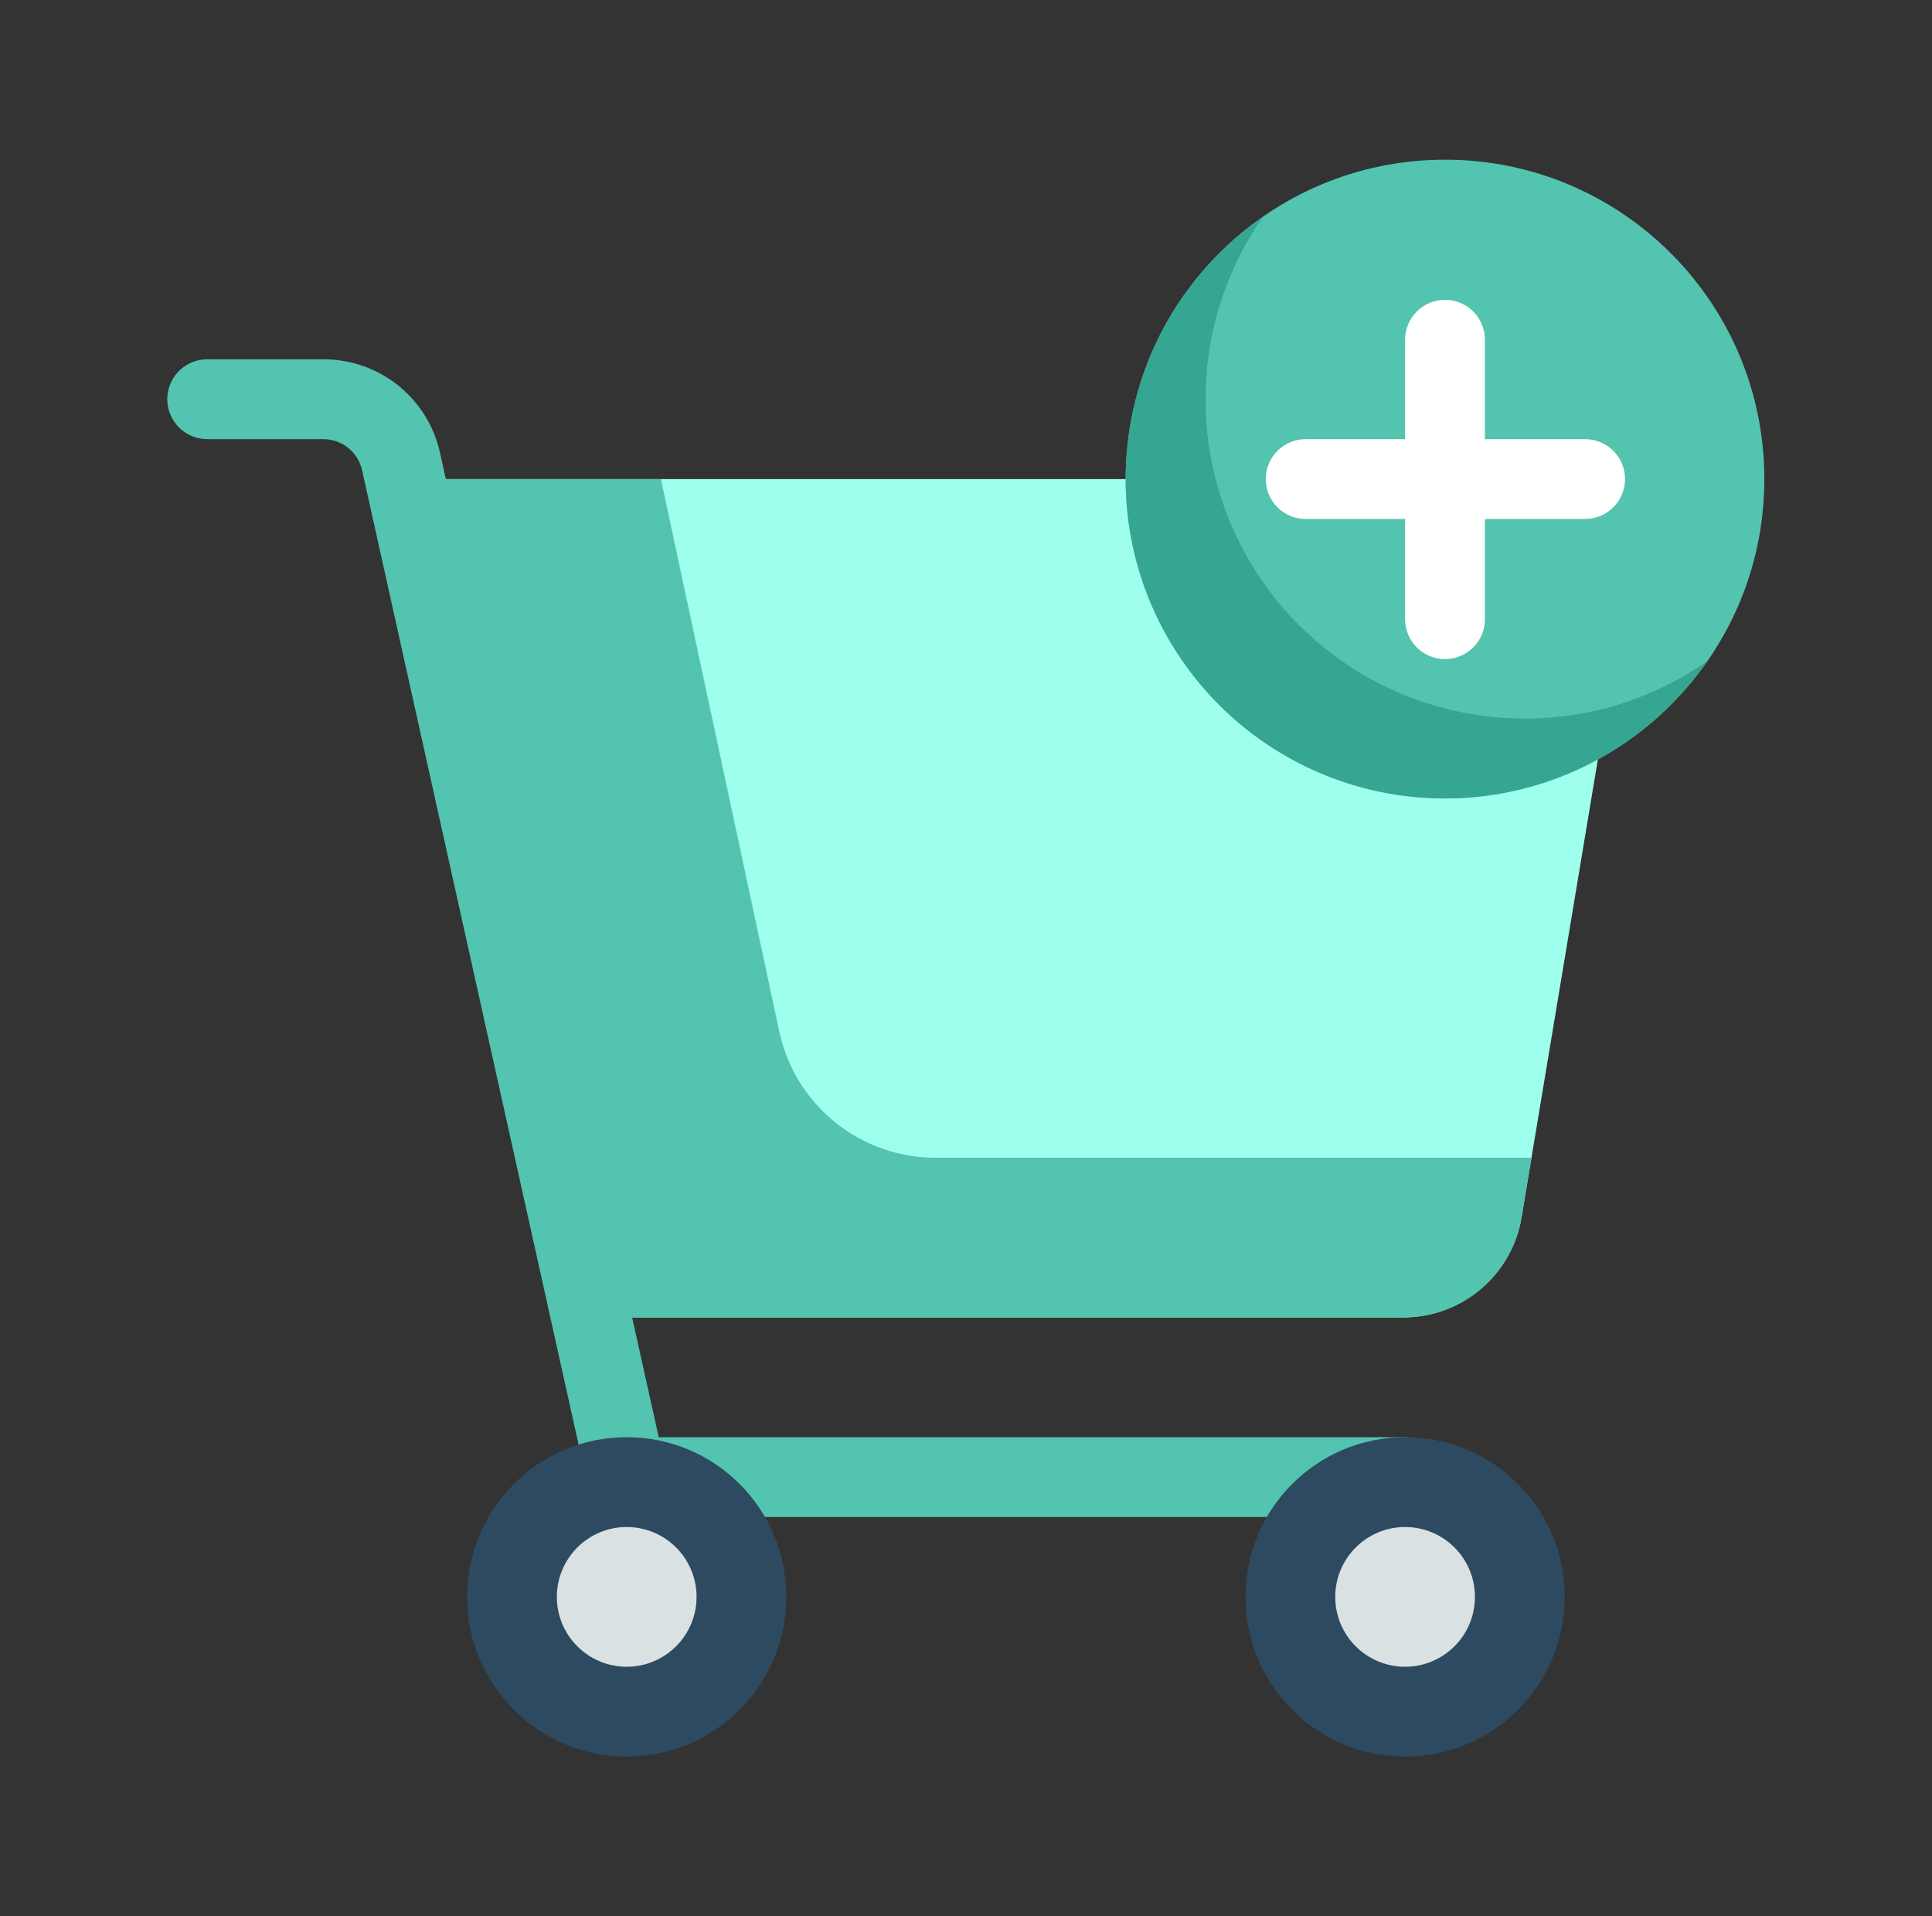 <svg width="121" height="120" viewBox="0 0 121 120" fill="none" xmlns="http://www.w3.org/2000/svg">
<rect x="0" y="0" width="121" height="120" fill="#333333" stroke="none"/>
<path d="M36.75 82.5H87.897C89.672 82.5 91.39 81.87 92.744 80.723C94.099 79.575 95.003 77.984 95.294 76.233L103 30H25.5L36.75 82.5Z" fill="#9FFFED"/>
<path d="M48.806 64.595L41.393 30H25.5L36.75 82.5H87.896C89.671 82.5 91.389 81.87 92.744 80.723C94.099 79.575 95.002 77.984 95.294 76.233L95.916 72.5H58.584C56.296 72.5 54.077 71.715 52.297 70.277C50.518 68.838 49.285 66.833 48.806 64.595Z" fill="#53C4AF"/>
<path d="M88 95H39.25C38.681 95 38.129 94.806 37.686 94.45C37.242 94.094 36.933 93.597 36.81 93.042L22.68 29.458C22.559 28.901 22.25 28.403 21.806 28.047C21.361 27.69 20.808 27.497 20.238 27.5H13C12.669 27.503 12.342 27.441 12.036 27.317C11.73 27.192 11.451 27.009 11.216 26.776C10.982 26.544 10.795 26.267 10.668 25.962C10.541 25.657 10.476 25.33 10.476 25C10.476 24.67 10.541 24.343 10.668 24.038C10.795 23.733 10.982 23.456 11.216 23.224C11.451 22.991 11.73 22.808 12.036 22.683C12.342 22.559 12.669 22.497 13 22.5H20.239C21.947 22.492 23.607 23.071 24.939 24.14C26.272 25.209 27.198 26.703 27.561 28.372L41.256 90H88C88.33 89.997 88.658 90.059 88.964 90.183C89.27 90.307 89.549 90.491 89.783 90.724C90.018 90.956 90.204 91.233 90.332 91.537C90.459 91.842 90.524 92.169 90.524 92.5C90.524 92.83 90.459 93.157 90.332 93.462C90.204 93.767 90.018 94.044 89.783 94.276C89.549 94.509 89.27 94.692 88.964 94.817C88.658 94.941 88.33 95.003 88 95Z" fill="#53C4AF"/>
<path d="M39.25 110C44.773 110 49.25 105.523 49.25 100C49.25 94.477 44.773 90 39.25 90C33.727 90 29.25 94.477 29.25 100C29.25 105.523 33.727 110 39.25 110Z" fill="#2D4A60"/>
<path d="M39.25 104.375C41.666 104.375 43.625 102.416 43.625 100C43.625 97.584 41.666 95.625 39.25 95.625C36.834 95.625 34.875 97.584 34.875 100C34.875 102.416 36.834 104.375 39.25 104.375Z" fill="#D9E1E2"/>
<path d="M88 110C93.523 110 98 105.523 98 100C98 94.477 93.523 90 88 90C82.477 90 78 94.477 78 100C78 105.523 82.477 110 88 110Z" fill="#2D4A60"/>
<path d="M88 104.375C90.416 104.375 92.375 102.416 92.375 100C92.375 97.584 90.416 95.625 88 95.625C85.584 95.625 83.625 97.584 83.625 100C83.625 102.416 85.584 104.375 88 104.375Z" fill="#D9E1E2"/>
<path d="M90.5 50C101.546 50 110.5 41.046 110.5 30C110.5 18.954 101.546 10 90.5 10C79.454 10 70.5 18.954 70.5 30C70.5 41.046 79.454 50 90.5 50Z" fill="#53C4AF"/>
<path d="M95.5 45C91.847 45.003 88.263 44.004 85.137 42.112C82.011 40.22 79.464 37.507 77.772 34.269C76.081 31.031 75.309 27.391 75.541 23.745C75.772 20.098 76.999 16.586 79.088 13.588C76.685 15.257 74.677 17.433 73.207 19.963C71.737 22.492 70.84 25.314 70.579 28.228C70.319 31.142 70.701 34.078 71.699 36.828C72.697 39.578 74.287 42.076 76.356 44.145C78.424 46.214 80.922 47.803 83.673 48.801C86.423 49.8 89.359 50.182 92.273 49.921C95.187 49.66 98.008 48.763 100.538 47.293C103.068 45.823 105.244 43.816 106.913 41.412C103.567 43.751 99.582 45.004 95.5 45Z" fill="#35A691"/>
<path d="M99.25 27.5H93V21.25C92.994 20.591 92.728 19.962 92.26 19.498C91.791 19.035 91.159 18.774 90.5 18.774C89.841 18.774 89.209 19.035 88.741 19.498C88.273 19.962 88.007 20.591 88 21.25V27.5H81.75C81.091 27.507 80.462 27.773 79.998 28.241C79.534 28.709 79.274 29.341 79.274 30C79.274 30.659 79.534 31.291 79.998 31.76C80.462 32.228 81.091 32.494 81.75 32.5H88V38.75C87.997 39.081 88.059 39.408 88.184 39.715C88.308 40.021 88.492 40.299 88.724 40.534C88.956 40.769 89.233 40.955 89.538 41.082C89.843 41.209 90.17 41.275 90.5 41.275C90.831 41.275 91.158 41.209 91.463 41.082C91.767 40.955 92.044 40.769 92.277 40.534C92.509 40.299 92.693 40.021 92.817 39.715C92.941 39.408 93.004 39.081 93 38.75V32.5H99.25C99.581 32.504 99.908 32.441 100.215 32.317C100.521 32.193 100.799 32.009 101.034 31.777C101.269 31.544 101.455 31.268 101.582 30.963C101.709 30.658 101.775 30.331 101.775 30C101.775 29.67 101.709 29.343 101.582 29.038C101.455 28.733 101.269 28.456 101.034 28.224C100.799 27.991 100.521 27.808 100.215 27.684C99.908 27.559 99.581 27.497 99.25 27.5L99.25 27.5Z" fill="white"/>
</svg>
